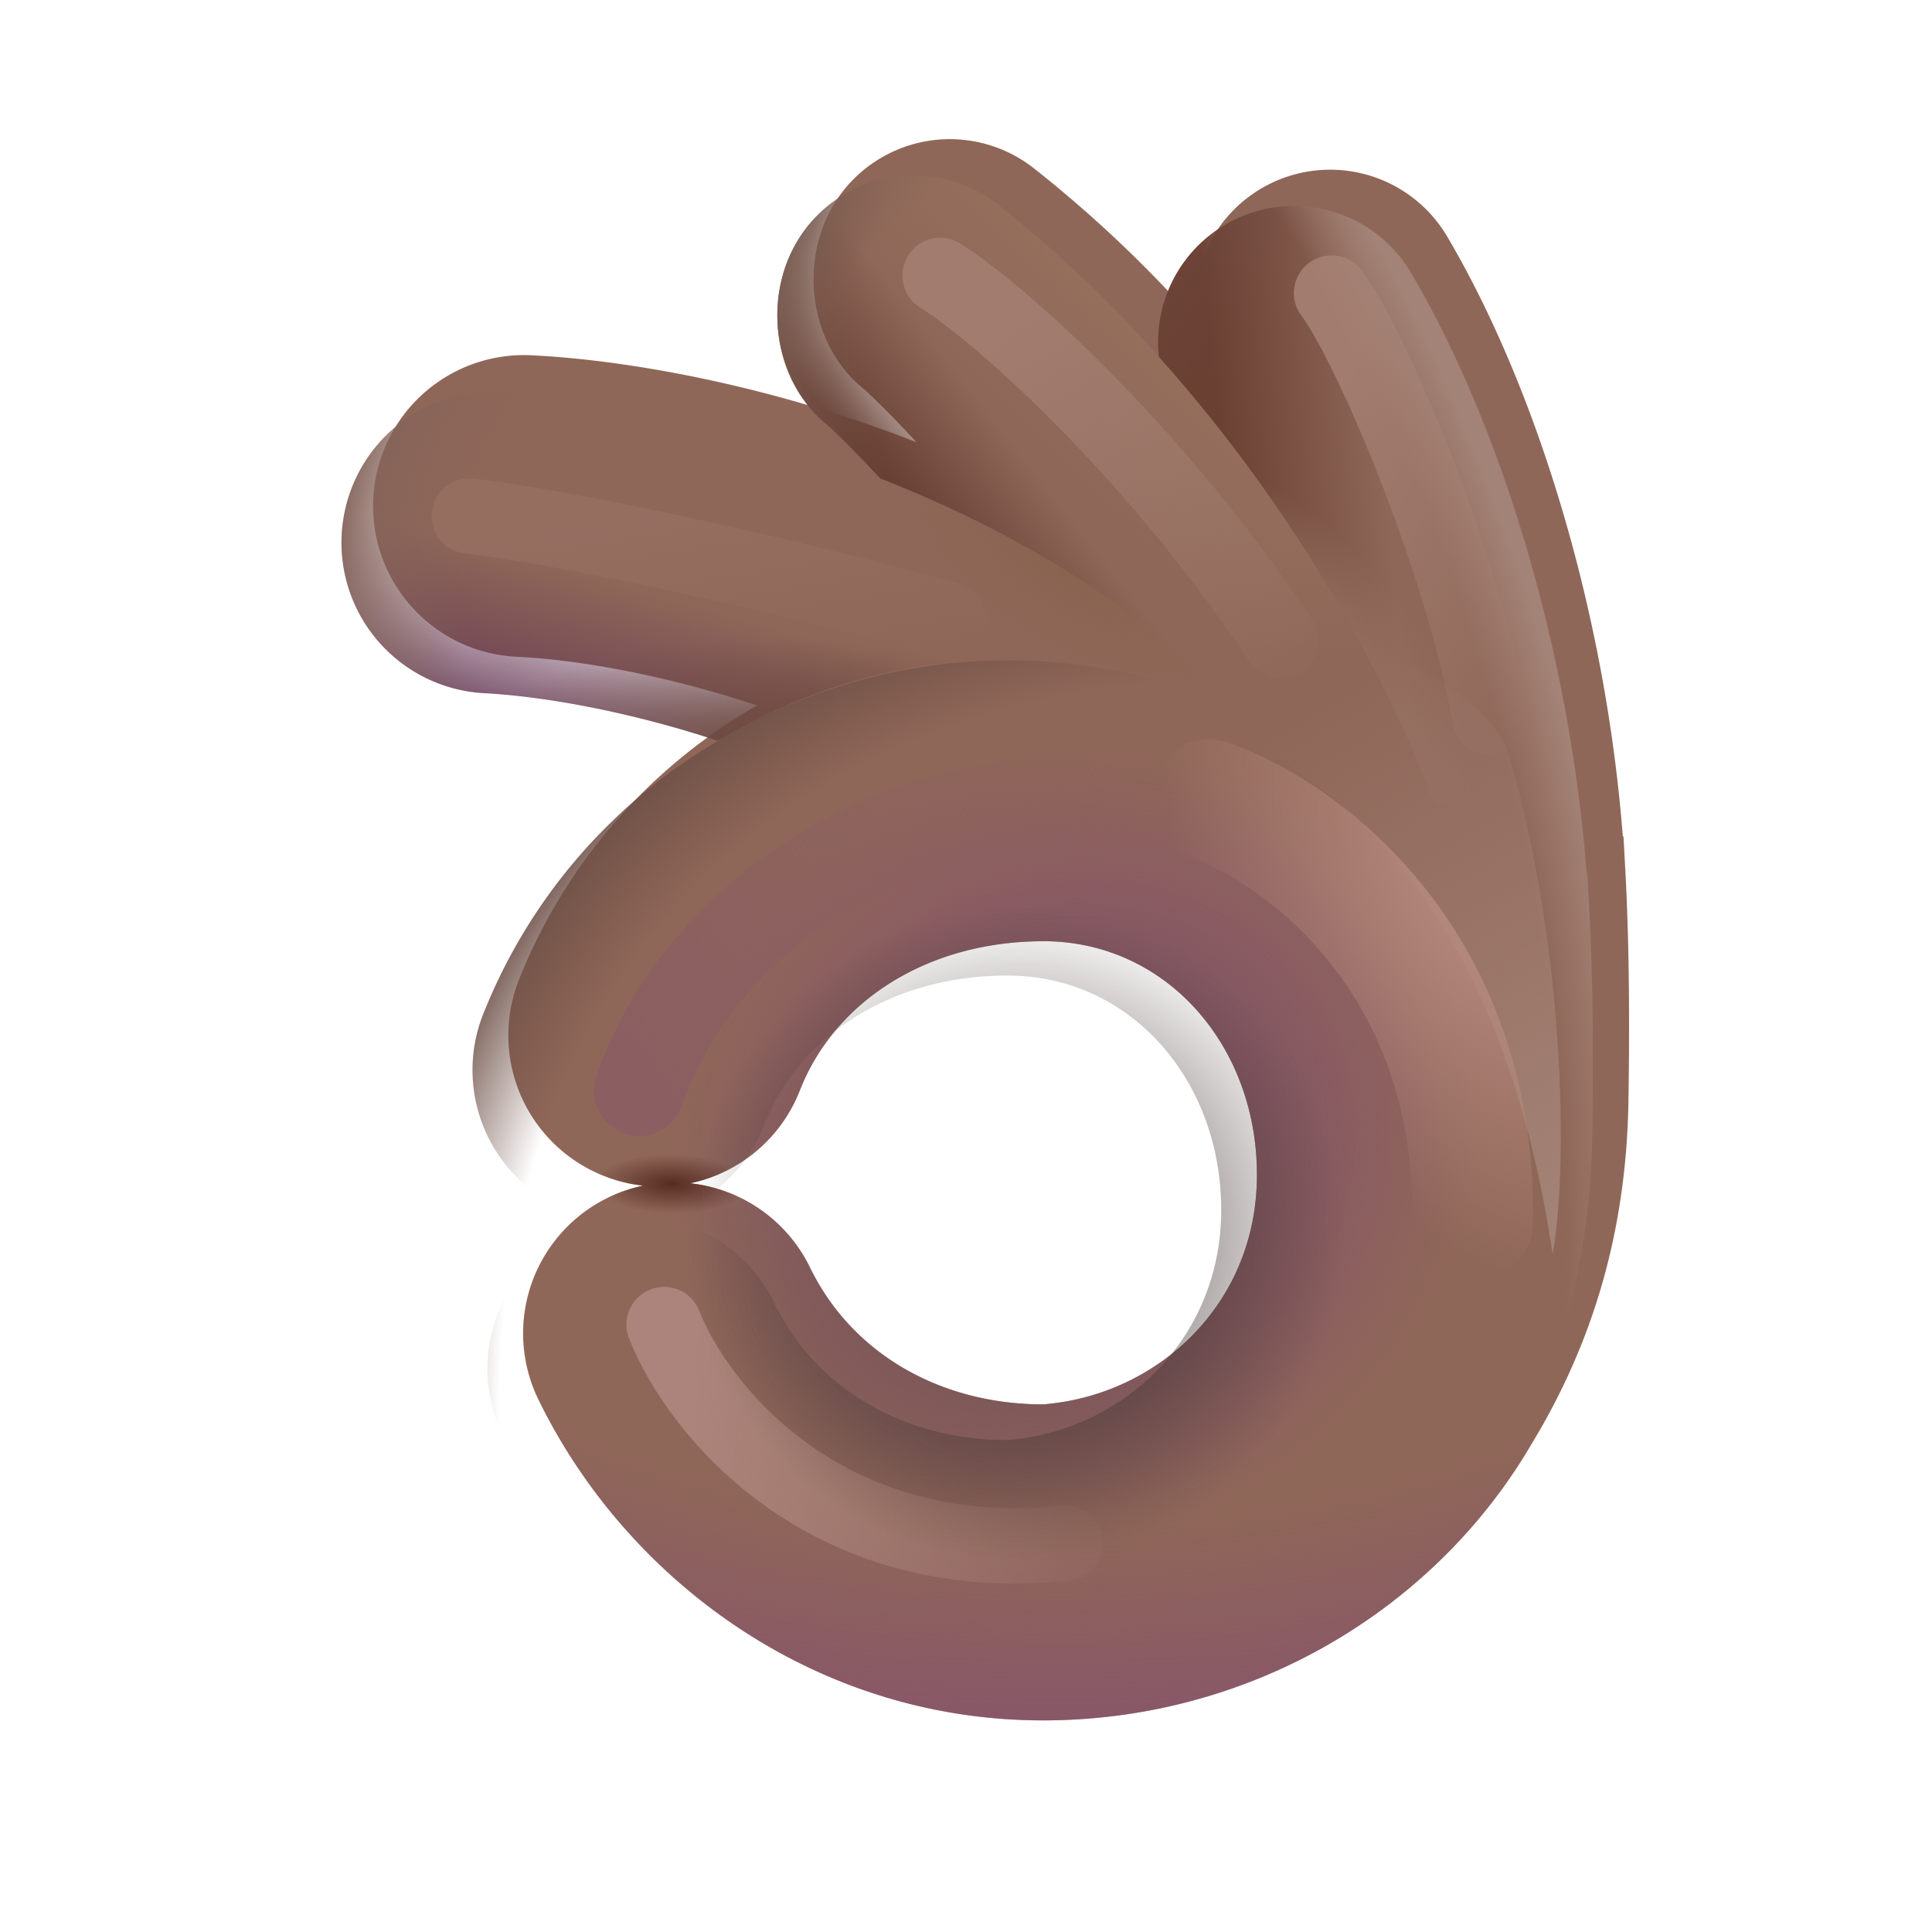 <svg xmlns="http://www.w3.org/2000/svg" width="32" height="32" fill="none" viewBox="0 0 32 32"><g fill-rule="evenodd" clip-rule="evenodd" filter="url(#filter0_i_20020_1761)"><path fill="#8F6758" d="M13.358 3.771a2.25 2.25 0 0 1 3.158-.39 20.776 20.776 0 0 1 2.68 2.53 2.25 2.25 0 0 1 4.176-1.39c1.49 2.53 2.62 6.233 2.907 9.933l.011-.001.015.278c.034.597.104 1.816.067 4.111-.037 2.313-.674 4.143-1.606 5.678-1.613 2.756-4.67 4.575-8.089 4.575-3.786 0-6.906-2.332-8.36-5.315a2.5 2.5 0 0 1 1.734-3.542 2.504 2.504 0 0 1-2.06-3.4 9.12 9.12 0 0 1 3.947-4.553c-1.501-.5-2.946-.754-3.947-.805a2.5 2.5 0 1 1 .253-4.993c1.543.078 3.914.49 6.336 1.438-.286-.31-.57-.6-.85-.863-.98-.764-1.136-2.31-.372-3.29Zm3.32 12.419c-1.893 0-3.443.973-4.032 2.475a2.498 2.498 0 0 1-1.815 1.534 2.5 2.5 0 0 1 1.982 1.39c.714 1.467 2.205 2.272 3.864 2.272 1.901-.15 3.542-1.663 3.542-3.802 0-2.138-1.499-3.87-3.542-3.87Z"/><path fill="url(#paint0_radial_20020_1761)" d="M13.358 3.771a2.25 2.25 0 0 1 3.158-.39 20.776 20.776 0 0 1 2.68 2.53 2.25 2.25 0 0 1 4.176-1.39c1.49 2.53 2.62 6.233 2.907 9.933l.011-.001.015.278c.034.597.104 1.816.067 4.111-.037 2.313-.674 4.143-1.606 5.678-1.613 2.756-4.67 4.575-8.089 4.575-3.786 0-6.906-2.332-8.36-5.315a2.5 2.5 0 0 1 1.734-3.542 2.504 2.504 0 0 1-2.06-3.4 9.12 9.12 0 0 1 3.947-4.553c-1.501-.5-2.946-.754-3.947-.805a2.5 2.5 0 1 1 .253-4.993c1.543.078 3.914.49 6.336 1.438-.286-.31-.57-.6-.85-.863-.98-.764-1.136-2.31-.372-3.29Zm3.32 12.419c-1.893 0-3.443.973-4.032 2.475a2.498 2.498 0 0 1-1.815 1.534 2.5 2.5 0 0 1 1.982 1.39c.714 1.467 2.205 2.272 3.864 2.272 1.901-.15 3.542-1.663 3.542-3.802 0-2.138-1.499-3.87-3.542-3.87Z"/><path fill="url(#paint1_radial_20020_1761)" d="M13.358 3.771a2.25 2.25 0 0 1 3.158-.39 20.776 20.776 0 0 1 2.68 2.53 2.25 2.25 0 0 1 4.176-1.39c1.49 2.53 2.62 6.233 2.907 9.933l.011-.001.015.278c.034.597.104 1.816.067 4.111-.037 2.313-.674 4.143-1.606 5.678-1.613 2.756-4.67 4.575-8.089 4.575-3.786 0-6.906-2.332-8.36-5.315a2.5 2.5 0 0 1 1.734-3.542 2.504 2.504 0 0 1-2.06-3.4 9.12 9.12 0 0 1 3.947-4.553c-1.501-.5-2.946-.754-3.947-.805a2.5 2.5 0 1 1 .253-4.993c1.543.078 3.914.49 6.336 1.438-.286-.31-.57-.6-.85-.863-.98-.764-1.136-2.31-.372-3.29Zm3.32 12.419c-1.893 0-3.443.973-4.032 2.475a2.498 2.498 0 0 1-1.815 1.534 2.5 2.5 0 0 1 1.982 1.39c.714 1.467 2.205 2.272 3.864 2.272 1.901-.15 3.542-1.663 3.542-3.802 0-2.138-1.499-3.87-3.542-3.87Z"/><path fill="url(#paint2_radial_20020_1761)" d="M13.358 3.771a2.25 2.25 0 0 1 3.158-.39 20.776 20.776 0 0 1 2.68 2.53 2.25 2.25 0 0 1 4.176-1.39c1.49 2.53 2.62 6.233 2.907 9.933l.011-.001.015.278c.034.597.104 1.816.067 4.111-.037 2.313-.674 4.143-1.606 5.678-1.613 2.756-4.67 4.575-8.089 4.575-3.786 0-6.906-2.332-8.36-5.315a2.5 2.5 0 0 1 1.734-3.542 2.504 2.504 0 0 1-2.06-3.4 9.12 9.12 0 0 1 3.947-4.553c-1.501-.5-2.946-.754-3.947-.805a2.5 2.5 0 1 1 .253-4.993c1.543.078 3.914.49 6.336 1.438-.286-.31-.57-.6-.85-.863-.98-.764-1.136-2.31-.372-3.29Zm3.32 12.419c-1.893 0-3.443.973-4.032 2.475a2.498 2.498 0 0 1-1.815 1.534 2.5 2.5 0 0 1 1.982 1.39c.714 1.467 2.205 2.272 3.864 2.272 1.901-.15 3.542-1.663 3.542-3.802 0-2.138-1.499-3.87-3.542-3.87Z"/><path fill="url(#paint3_radial_20020_1761)" d="M13.358 3.771a2.25 2.25 0 0 1 3.158-.39 20.776 20.776 0 0 1 2.68 2.53 2.25 2.25 0 0 1 4.176-1.39c1.49 2.53 2.62 6.233 2.907 9.933l.011-.001.015.278c.034.597.104 1.816.067 4.111-.037 2.313-.674 4.143-1.606 5.678-1.613 2.756-4.67 4.575-8.089 4.575-3.786 0-6.906-2.332-8.36-5.315a2.5 2.5 0 0 1 1.734-3.542 2.504 2.504 0 0 1-2.06-3.4 9.12 9.12 0 0 1 3.947-4.553c-1.501-.5-2.946-.754-3.947-.805a2.5 2.5 0 1 1 .253-4.993c1.543.078 3.914.49 6.336 1.438-.286-.31-.57-.6-.85-.863-.98-.764-1.136-2.31-.372-3.29Zm3.32 12.419c-1.893 0-3.443.973-4.032 2.475a2.498 2.498 0 0 1-1.815 1.534 2.5 2.5 0 0 1 1.982 1.39c.714 1.467 2.205 2.272 3.864 2.272 1.901-.15 3.542-1.663 3.542-3.802 0-2.138-1.499-3.87-3.542-3.87Z"/></g><path fill="url(#paint4_linear_20020_1761)" d="M13.358 3.771a2.25 2.25 0 0 1 3.158-.39c2.27 1.77 4.471 4.407 6.043 7.323h-3.168c-1.46-1.223-3.148-2.128-4.81-2.779-.287-.31-.572-.6-.85-.863-.98-.764-1.137-2.31-.373-3.29Z"/><path fill="url(#paint5_radial_20020_1761)" d="M13.358 3.771a2.25 2.25 0 0 1 3.158-.39c2.27 1.77 4.471 4.407 6.043 7.323h-3.168c-1.46-1.223-3.148-2.128-4.81-2.779-.287-.31-.572-.6-.85-.863-.98-.764-1.137-2.31-.373-3.29Z"/><path fill="url(#paint6_radial_20020_1761)" d="M13.358 3.771a2.25 2.25 0 0 1 3.158-.39c2.27 1.77 4.471 4.407 6.043 7.323h-3.168c-1.46-1.223-3.148-2.128-4.81-2.779-.287-.31-.572-.6-.85-.863-.98-.764-1.137-2.31-.373-3.29Z"/><path fill="url(#paint7_linear_20020_1761)" d="M13.358 3.771a2.25 2.25 0 0 1 3.158-.39c2.27 1.77 4.471 4.407 6.043 7.323h-3.168c-1.46-1.223-3.148-2.128-4.81-2.779-.287-.31-.572-.6-.85-.863-.98-.764-1.137-2.31-.373-3.29Z"/><path fill="url(#paint8_linear_20020_1761)" d="M13.358 3.771a2.25 2.25 0 0 1 3.158-.39c2.27 1.77 4.471 4.407 6.043 7.323h-3.168c-1.46-1.223-3.148-2.128-4.81-2.779-.287-.31-.572-.6-.85-.863-.98-.764-1.137-2.31-.373-3.29Z"/><path fill="url(#paint9_linear_20020_1761)" d="M26.166 13.329c-.407-3.314-1.456-6.535-2.794-8.807a2.25 2.25 0 0 0-4.176 1.39c1.889 2.112 3.544 4.722 4.57 7.417h2.4Z"/><path fill="url(#paint10_linear_20020_1761)" d="M26.166 13.329c-.407-3.314-1.456-6.535-2.794-8.807a2.25 2.25 0 0 0-4.176 1.39c1.889 2.112 3.544 4.722 4.57 7.417h2.4Z"/><path fill="url(#paint11_radial_20020_1761)" d="M26.166 13.329c-.407-3.314-1.456-6.535-2.794-8.807a2.25 2.25 0 0 0-4.176 1.39c1.889 2.112 3.544 4.722 4.57 7.417h2.4Z"/><path fill="url(#paint12_radial_20020_1761)" fill-opacity=".2" d="M26.166 13.329c-.407-3.314-1.456-6.535-2.794-8.807a2.25 2.25 0 0 0-4.176 1.39c1.889 2.112 3.544 4.722 4.57 7.417h2.4Z"/><path fill="url(#paint13_linear_20020_1761)" d="M8.244 6.487a2.5 2.5 0 0 0-.253 4.993c.99.05 2.414.299 3.896.788a9.526 9.526 0 0 1 4.926-1.363c1.217 0 2.381.227 3.452.641a2.52 2.52 0 0 0-.288-.322C16.362 7.822 10.99 6.626 8.244 6.487Z"/><path fill="url(#paint14_radial_20020_1761)" d="M8.244 6.487a2.5 2.5 0 0 0-.253 4.993c.99.05 2.414.299 3.896.788a9.526 9.526 0 0 1 4.926-1.363c1.217 0 2.381.227 3.452.641a2.52 2.52 0 0 0-.288-.322C16.362 7.822 10.99 6.626 8.244 6.487Z"/><path fill="url(#paint15_radial_20020_1761)" d="M8.244 6.487a2.5 2.5 0 0 0-.253 4.993c.99.05 2.414.299 3.896.788a9.526 9.526 0 0 1 4.926-1.363c1.217 0 2.381.227 3.452.641a2.52 2.52 0 0 0-.288-.322C16.362 7.822 10.99 6.626 8.244 6.487Z"/><path fill="url(#paint16_radial_20020_1761)" d="M8.244 6.487a2.5 2.5 0 0 0-.253 4.993c.99.05 2.414.299 3.896.788a9.526 9.526 0 0 1 4.926-1.363c1.217 0 2.381.227 3.452.641a2.52 2.52 0 0 0-.288-.322C16.362 7.822 10.99 6.626 8.244 6.487Z"/><g filter="url(#filter1_f_20020_1761)"><path stroke="url(#paint17_linear_20020_1761)" stroke-linecap="round" stroke-width="1.25" d="M22.056 4.855c.625.823 2.156 4.38 2.625 7.031"/></g><g filter="url(#filter2_f_20020_1761)"><path stroke="url(#paint18_linear_20020_1761)" stroke-linecap="round" stroke-width="1.25" d="M15.572 4.563c1.062.672 3.609 2.984 5.64 6.047"/></g><g filter="url(#filter3_f_20020_1761)"><path stroke="url(#paint19_linear_20020_1761)" stroke-linecap="round" stroke-width="1.25" d="M7.775 8.547c2.093.25 6.187 1.22 7.953 1.727"/></g><g filter="url(#filter4_f_20020_1761)"><path stroke="url(#paint20_linear_20020_1761)" stroke-linecap="round" stroke-width="1.5" d="M10.586 18.068c1.188-3.406 5.094-5.062 7.469-4.687"/></g><g filter="url(#filter5_f_20020_1761)"><path stroke="url(#paint21_linear_20020_1761)" stroke-linecap="round" stroke-width="1.25" d="M11 21.94c.542 1.378 2.629 4.031 6.641 3.623"/></g><g filter="url(#filter6_f_20020_1761)"><path fill="url(#paint22_linear_20020_1761)" d="M25.717 20.77c-1.317-8.848-6.973-9.15-8.348-9.504 2.875-1.844 7.155-.352 7.625 1.25.906 3.094.994 6.713.723 8.255Z"/></g><path fill="url(#paint23_radial_20020_1761)" fill-rule="evenodd" d="M13.358 3.771a2.25 2.25 0 0 1 3.158-.39 20.776 20.776 0 0 1 2.68 2.53 2.25 2.25 0 0 1 4.176-1.39c1.49 2.53 2.62 6.233 2.907 9.933l.011-.001.015.278c.034.597.104 1.816.067 4.111-.037 2.313-.674 4.143-1.606 5.678-1.613 2.756-4.67 4.575-8.089 4.575-3.786 0-6.906-2.332-8.36-5.315a2.5 2.5 0 0 1 1.734-3.542 2.504 2.504 0 0 1-2.06-3.4 9.12 9.12 0 0 1 3.947-4.553c-1.501-.5-2.946-.754-3.947-.805a2.5 2.5 0 1 1 .253-4.993c1.543.078 3.914.49 6.336 1.438-.286-.31-.57-.6-.85-.863-.98-.764-1.136-2.31-.372-3.29Zm3.32 12.419c-1.893 0-3.443.973-4.032 2.475a2.498 2.498 0 0 1-1.815 1.534 2.5 2.5 0 0 1 1.982 1.39c.714 1.467 2.205 2.272 3.864 2.272 1.901-.15 3.542-1.663 3.542-3.802 0-2.138-1.499-3.87-3.542-3.87Z" clip-rule="evenodd"/><g filter="url(#filter7_f_20020_1761)"><path stroke="url(#paint24_radial_20020_1761)" stroke-linecap="round" stroke-width="2" d="M20.02 13.248c1.488.511 4.445 2.626 4.37 6.994"/></g><path fill="url(#paint25_radial_20020_1761)" fill-rule="evenodd" d="M23.643 26.051a9.415 9.415 0 0 1-6.958 3.052c-3.786 0-6.906-2.34-8.36-5.332a2.511 2.511 0 0 1 1.734-3.553 2.51 2.51 0 0 1-2.06-3.41 9.141 9.141 0 0 1 3.947-4.567l-.024-.008c1.437-.82 3.08-1.296 4.775-1.296 5.079 0 9.196 4.088 9.196 9.13 0 2.29-.849 4.382-2.25 5.984Zm-10.989-7.41c.59-1.507 2.139-2.483 4.031-2.483 2.043 0 3.542 1.736 3.542 3.881 0 2.146-1.641 3.663-3.542 3.813-1.659 0-3.15-.806-3.864-2.277a2.499 2.499 0 0 0-1.982-1.396 2.5 2.5 0 0 0 1.815-1.538Z" clip-rule="evenodd"/><path fill="url(#paint26_radial_20020_1761)" fill-rule="evenodd" d="M23.643 26.051a9.415 9.415 0 0 1-6.958 3.052c-3.786 0-6.906-2.34-8.36-5.332a2.511 2.511 0 0 1 1.734-3.553 2.51 2.51 0 0 1-2.06-3.41 9.141 9.141 0 0 1 3.947-4.567l-.024-.008c1.437-.82 3.08-1.296 4.775-1.296 5.079 0 9.196 4.088 9.196 9.13 0 2.29-.849 4.382-2.25 5.984Zm-10.989-7.41c.59-1.507 2.139-2.483 4.031-2.483 2.043 0 3.542 1.736 3.542 3.881 0 2.146-1.641 3.663-3.542 3.813-1.659 0-3.15-.806-3.864-2.277a2.499 2.499 0 0 0-1.982-1.396 2.5 2.5 0 0 0 1.815-1.538Z" clip-rule="evenodd"/><defs><radialGradient id="paint0_radial_20020_1761" cx="0" cy="0" r="1" gradientTransform="matrix(5.375 -4.125 3.932 5.124 17.156 19.594)" gradientUnits="userSpaceOnUse"><stop stop-color="#824877"/><stop offset="1" stop-color="#824877" stop-opacity="0"/></radialGradient><radialGradient id="paint1_radial_20020_1761" cx="0" cy="0" r="1" gradientTransform="matrix(-.188 18.562 -25.602 -.259 16.938 13.625)" gradientUnits="userSpaceOnUse"><stop offset=".652" stop-color="#824877" stop-opacity="0"/><stop offset="1" stop-color="#824877"/></radialGradient><radialGradient id="paint2_radial_20020_1761" cx="0" cy="0" r="1" gradientTransform="matrix(4.5 -4.094 3.463 3.807 16.4 20.641)" gradientUnits="userSpaceOnUse"><stop stop-color="#70544D"/><stop offset="1" stop-color="#70544D" stop-opacity="0"/></radialGradient><radialGradient id="paint3_radial_20020_1761" cx="0" cy="0" r="1" gradientTransform="matrix(-.008 .492 -1.276 -.02 10.525 20.212)" gradientUnits="userSpaceOnUse"><stop stop-color="#562B21"/><stop offset="1" stop-color="#562B21" stop-opacity="0"/></radialGradient><radialGradient id="paint5_radial_20020_1761" cx="0" cy="0" r="1" gradientTransform="rotate(-174.743 10.476 2.126) scale(8.335 9.228)" gradientUnits="userSpaceOnUse"><stop offset=".767" stop-color="#7E5D52" stop-opacity="0"/><stop offset="1" stop-color="#7E5D52"/></radialGradient><radialGradient id="paint6_radial_20020_1761" cx="0" cy="0" r="1" gradientTransform="rotate(-154.517 11.642 2.015) scale(9.912 7.62)" gradientUnits="userSpaceOnUse"><stop offset=".843" stop-color="#75594E" stop-opacity="0"/><stop offset="1" stop-color="#75594E"/></radialGradient><radialGradient id="paint11_radial_20020_1761" cx="0" cy="0" r="1" gradientTransform="matrix(1.497 -1.007 2.1 3.122 21.8 11.11)" gradientUnits="userSpaceOnUse"><stop offset=".261" stop-color="#977162"/><stop offset="1" stop-color="#977162" stop-opacity="0"/></radialGradient><radialGradient id="paint12_radial_20020_1761" cx="0" cy="0" r="1" gradientTransform="rotate(-139.939 13.932 -.23) scale(6.462 7.661)" gradientUnits="userSpaceOnUse"><stop offset=".83" stop-color="#765147" stop-opacity="0"/><stop offset="1" stop-color="#765147"/></radialGradient><radialGradient id="paint14_radial_20020_1761" cx="0" cy="0" r="1" gradientTransform="matrix(.042 -1.695 4.929 .124 13.049 12.268)" gradientUnits="userSpaceOnUse"><stop stop-color="#6E4C3F"/><stop offset="1" stop-color="#6E4C3F" stop-opacity="0"/></radialGradient><radialGradient id="paint15_radial_20020_1761" cx="0" cy="0" r="1" gradientTransform="matrix(-12.72 -2.74 2.134 -9.907 18.338 10.888)" gradientUnits="userSpaceOnUse"><stop offset=".826" stop-color="#84635A" stop-opacity="0"/><stop offset="1" stop-color="#84635A"/></radialGradient><radialGradient id="paint16_radial_20020_1761" cx="0" cy="0" r="1" gradientTransform="rotate(119.455 6.198 9.903) scale(1.525 3.275)" gradientUnits="userSpaceOnUse"><stop stop-color="#896350"/><stop offset="1" stop-color="#896350" stop-opacity="0"/></radialGradient><radialGradient id="paint23_radial_20020_1761" cx="0" cy="0" r="1" gradientTransform="matrix(17.948 -2.617 3.735 25.616 8.775 18.267)" gradientUnits="userSpaceOnUse"><stop offset=".938" stop-color="#A38377" stop-opacity="0"/><stop offset="1" stop-color="#A38377"/></radialGradient><radialGradient id="paint24_radial_20020_1761" cx="0" cy="0" r="1" gradientTransform="matrix(-4.017 2.301 -3.632 -6.34 24.612 14.691)" gradientUnits="userSpaceOnUse"><stop stop-color="#B98C81"/><stop offset="1" stop-color="#B98C81" stop-opacity="0"/></radialGradient><radialGradient id="paint25_radial_20020_1761" cx="0" cy="0" r="1" gradientTransform="rotate(-136.278 18.377 8.968) scale(21.599 16.141)" gradientUnits="userSpaceOnUse"><stop offset=".896" stop-color="#6C4E45" stop-opacity="0"/><stop offset=".995" stop-color="#6C4E45"/></radialGradient><radialGradient id="paint26_radial_20020_1761" cx="0" cy="0" r="1" gradientTransform="matrix(4.459 3.057 -3.074 4.484 16.859 20.452)" gradientUnits="userSpaceOnUse"><stop stop-color="#413330"/><stop offset="1" stop-color="#413330" stop-opacity="0"/></radialGradient><linearGradient id="paint4_linear_20020_1761" x1="14.915" x2="16.619" y1="8.438" y2="7.11" gradientUnits="userSpaceOnUse"><stop stop-color="#653D31"/><stop offset="1" stop-color="#653D31" stop-opacity="0"/></linearGradient><linearGradient id="paint7_linear_20020_1761" x1="21.9" x2="19.462" y1="6.985" y2="9.485" gradientUnits="userSpaceOnUse"><stop stop-color="#98715E"/><stop offset="1" stop-color="#98715E" stop-opacity="0"/></linearGradient><linearGradient id="paint8_linear_20020_1761" x1="22.337" x2="21.025" y1="10.985" y2="9.235" gradientUnits="userSpaceOnUse"><stop stop-color="#8F6758"/><stop offset="1" stop-color="#8F6758" stop-opacity="0"/></linearGradient><linearGradient id="paint9_linear_20020_1761" x1="20.369" x2="23.096" y1="9.704" y2="9.473" gradientUnits="userSpaceOnUse"><stop stop-color="#694032"/><stop offset="1" stop-color="#694032" stop-opacity="0"/></linearGradient><linearGradient id="paint10_linear_20020_1761" x1="25.65" x2="24.892" y1="12.329" y2="11.389" gradientUnits="userSpaceOnUse"><stop stop-color="#8F6758"/><stop offset="1" stop-color="#8F6758" stop-opacity="0"/></linearGradient><linearGradient id="paint13_linear_20020_1761" x1="8.781" x2="9.554" y1="12.268" y2="9.473" gradientUnits="userSpaceOnUse"><stop stop-color="#663955"/><stop offset="1" stop-color="#663955" stop-opacity="0"/></linearGradient><linearGradient id="paint17_linear_20020_1761" x1="22.747" x2="27.634" y1="5.273" y2="7.796" gradientUnits="userSpaceOnUse"><stop stop-color="#A27D6F"/><stop offset="1" stop-color="#A27D6F" stop-opacity="0"/></linearGradient><linearGradient id="paint18_linear_20020_1761" x1="17.056" x2="22.05" y1="4.922" y2="11.363" gradientUnits="userSpaceOnUse"><stop stop-color="#A27D6F"/><stop offset="1" stop-color="#A27D6F" stop-opacity="0"/></linearGradient><linearGradient id="paint19_linear_20020_1761" x1="9.868" x2="10.319" y1="8.65" y2="11.524" gradientUnits="userSpaceOnUse"><stop stop-color="#966E60"/><stop offset="1" stop-color="#966E60" stop-opacity="0"/></linearGradient><linearGradient id="paint20_linear_20020_1761" x1="10.586" x2="18.055" y1="17.274" y2="11.748" gradientUnits="userSpaceOnUse"><stop stop-color="#8B5F61"/><stop offset="1" stop-color="#8B5F61" stop-opacity="0"/></linearGradient><linearGradient id="paint21_linear_20020_1761" x1="11.444" x2="18.854" y1="22.654" y2="23.12" gradientUnits="userSpaceOnUse"><stop stop-color="#AC847B"/><stop offset="1" stop-color="#AC847B" stop-opacity="0"/></linearGradient><linearGradient id="paint22_linear_20020_1761" x1="26.998" x2="22.025" y1="20.364" y2="11.641" gradientUnits="userSpaceOnUse"><stop stop-color="#A58579"/><stop offset="1" stop-color="#A58579" stop-opacity="0"/></linearGradient><filter id="filter0_i_20020_1761" width="21.365" height="26.791" x="5.617" y="2.305" color-interpolation-filters="sRGB" filterUnits="userSpaceOnUse"><feFlood flood-opacity="0" result="BackgroundImageFix"/><feBlend in="SourceGraphic" in2="BackgroundImageFix" result="shape"/><feColorMatrix in="SourceAlpha" result="hardAlpha" values="0 0 0 0 0 0 0 0 0 0 0 0 0 0 0 0 0 0 127 0"/><feOffset dx=".6" dy="-.6"/><feGaussianBlur stdDeviation="1"/><feComposite in2="hardAlpha" k2="-1" k3="1" operator="arithmetic"/><feColorMatrix values="0 0 0 0 0.49 0 0 0 0 0.251 0 0 0 0 0.424 0 0 0 1 0"/><feBlend in2="shape" result="effect1_innerShadow_20020_1761"/></filter><filter id="filter1_f_20020_1761" width="6.375" height="10.781" x="20.181" y="2.98" color-interpolation-filters="sRGB" filterUnits="userSpaceOnUse"><feFlood flood-opacity="0" result="BackgroundImageFix"/><feBlend in="SourceGraphic" in2="BackgroundImageFix" result="shape"/><feGaussianBlur result="effect1_foregroundBlur_20020_1761" stdDeviation=".625"/></filter><filter id="filter2_f_20020_1761" width="9.391" height="9.797" x="13.697" y="2.688" color-interpolation-filters="sRGB" filterUnits="userSpaceOnUse"><feFlood flood-opacity="0" result="BackgroundImageFix"/><feBlend in="SourceGraphic" in2="BackgroundImageFix" result="shape"/><feGaussianBlur result="effect1_foregroundBlur_20020_1761" stdDeviation=".625"/></filter><filter id="filter3_f_20020_1761" width="11.703" height="5.477" x="5.9" y="6.672" color-interpolation-filters="sRGB" filterUnits="userSpaceOnUse"><feFlood flood-opacity="0" result="BackgroundImageFix"/><feBlend in="SourceGraphic" in2="BackgroundImageFix" result="shape"/><feGaussianBlur result="effect1_foregroundBlur_20020_1761" stdDeviation=".625"/></filter><filter id="filter4_f_20020_1761" width="11.469" height="8.74" x="8.586" y="11.329" color-interpolation-filters="sRGB" filterUnits="userSpaceOnUse"><feFlood flood-opacity="0" result="BackgroundImageFix"/><feBlend in="SourceGraphic" in2="BackgroundImageFix" result="shape"/><feGaussianBlur result="effect1_foregroundBlur_20020_1761" stdDeviation=".625"/></filter><filter id="filter5_f_20020_1761" width="10.391" height="7.415" x="9.125" y="20.065" color-interpolation-filters="sRGB" filterUnits="userSpaceOnUse"><feFlood flood-opacity="0" result="BackgroundImageFix"/><feBlend in="SourceGraphic" in2="BackgroundImageFix" result="shape"/><feGaussianBlur result="effect1_foregroundBlur_20020_1761" stdDeviation=".625"/></filter><filter id="filter6_f_20020_1761" width="10.483" height="12.356" x="16.369" y="9.415" color-interpolation-filters="sRGB" filterUnits="userSpaceOnUse"><feFlood flood-opacity="0" result="BackgroundImageFix"/><feBlend in="SourceGraphic" in2="BackgroundImageFix" result="shape"/><feGaussianBlur result="effect1_foregroundBlur_20020_1761" stdDeviation=".5"/></filter><filter id="filter7_f_20020_1761" width="8.873" height="11.495" x="17.77" y="10.997" color-interpolation-filters="sRGB" filterUnits="userSpaceOnUse"><feFlood flood-opacity="0" result="BackgroundImageFix"/><feBlend in="SourceGraphic" in2="BackgroundImageFix" result="shape"/><feGaussianBlur result="effect1_foregroundBlur_20020_1761" stdDeviation=".625"/></filter></defs></svg>